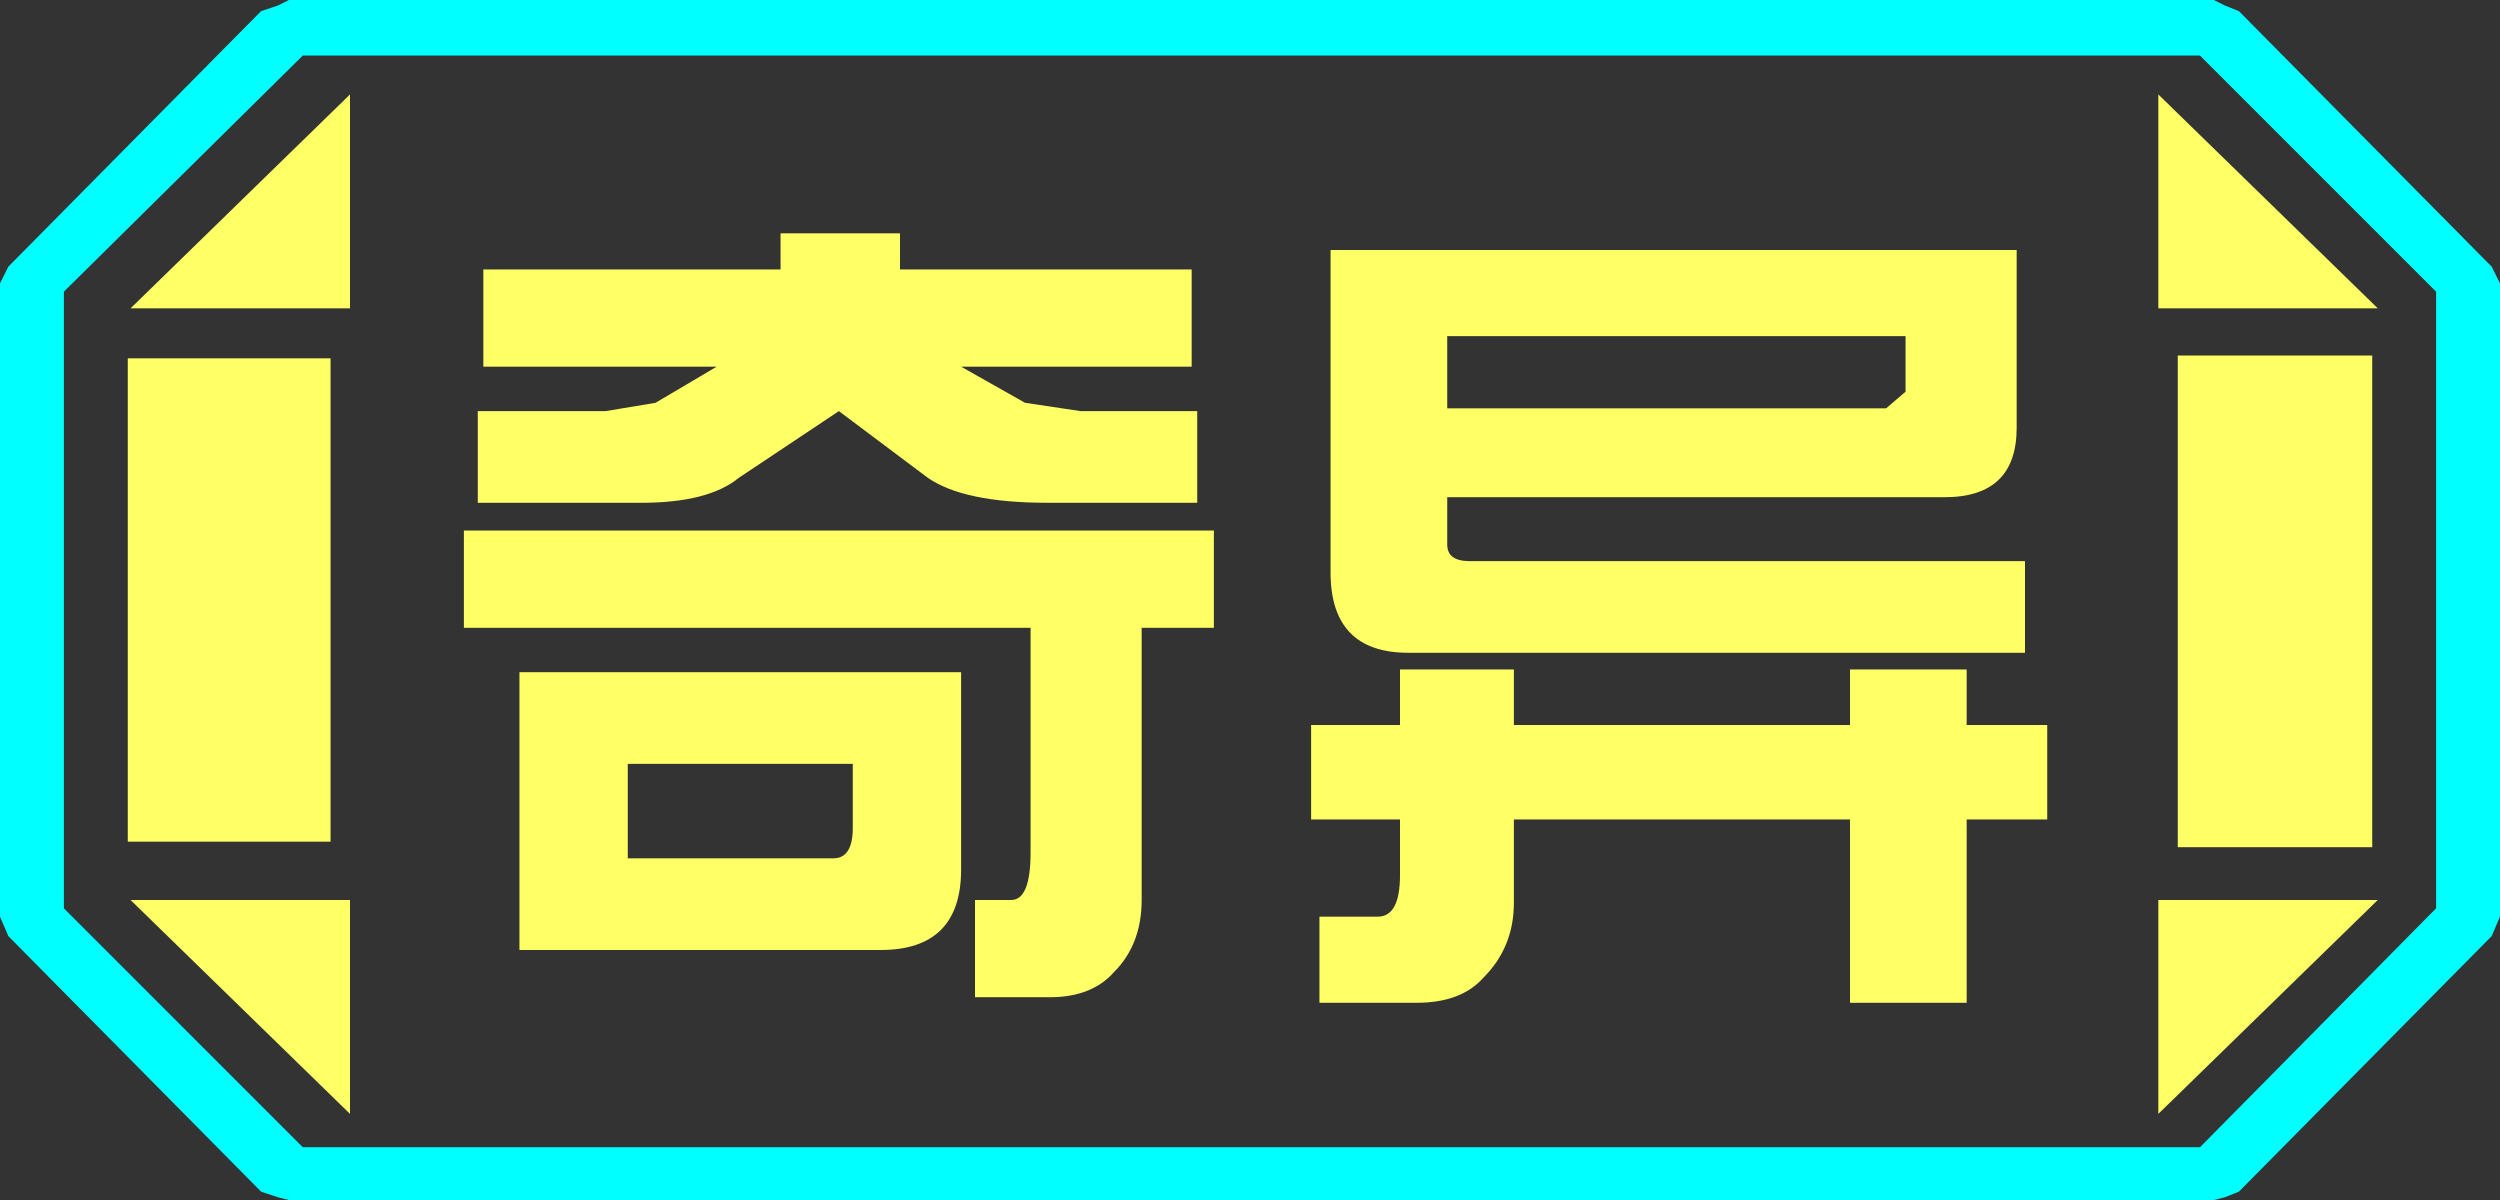 <?xml version="1.0" encoding="UTF-8" standalone="no"?>
<svg xmlns:ffdec="https://www.free-decompiler.com/flash" xmlns:xlink="http://www.w3.org/1999/xlink" ffdec:objectType="frame" height="21.6px" width="45.0px" xmlns="http://www.w3.org/2000/svg">
  <rect width="100%" height="100%" fill="#333333" stroke="none"/>
  <g transform="matrix(1.0, 0.0, 0.0, 1.0, 0.0, 0.0)">
    <use ffdec:characterId="1" height="21.6" transform="matrix(1.0, 0.0, 0.0, 1.0, 0.0, 0.0)" width="45.0" xlink:href="#shape0"/>
  </g>
  <defs>
    <g id="shape0" transform="matrix(1.0, 0.0, 0.0, 1.0, 0.0, 0.0)">
      <path d="M45.0 5.1 L45.0 16.5 44.85 16.85 40.3 21.45 40.05 21.55 39.85 21.6 5.2 21.6 5.0 21.55 4.7 21.45 0.15 16.85 0.0 16.5 0.0 5.1 0.15 4.8 4.7 0.2 5.0 0.1 5.2 0.0 39.85 0.0 40.05 0.1 40.3 0.2 44.85 4.8 45.0 5.1 M43.85 16.35 L43.85 5.25 39.6 1.0 5.45 1.0 1.15 5.25 1.15 16.35 5.45 20.65 39.6 20.65 43.85 16.35" fill="#00ffff" fill-rule="evenodd" stroke="none"/>
      <path d="M42.7 6.4 L42.7 15.25 39.2 15.25 39.2 6.4 42.7 6.4 M38.85 1.7 L42.8 5.55 38.85 5.55 38.85 1.7 M6.3 1.7 L6.3 5.55 2.35 5.55 6.3 1.7 M38.85 20.05 L38.85 16.2 42.8 16.2 38.85 20.05 M5.95 6.45 L5.95 15.15 2.3 15.15 2.3 6.45 5.95 6.45 M6.3 20.05 L2.35 16.2 6.3 16.2 6.3 20.05" fill="#ffff66" fill-rule="evenodd" stroke="none"/>
      <path d="M43.85 16.35 L39.6 20.65 5.45 20.65 1.15 16.35 1.15 5.25 5.45 1.0 39.6 1.0 43.85 5.25 43.85 16.35 M42.7 6.4 L39.2 6.4 39.2 15.25 42.7 15.25 42.7 6.4 M38.85 1.7 L38.85 5.55 42.8 5.55 38.85 1.7 M38.85 20.05 L42.8 16.2 38.85 16.2 38.85 20.05 M6.3 1.7 L2.35 5.55 6.3 5.55 6.3 1.7 M6.3 20.05 L6.3 16.2 2.35 16.2 6.3 20.05 M5.95 6.45 L2.3 6.45 2.3 15.15 5.95 15.15 5.95 6.45" fill="#ffff66" fill-opacity="0.0" fill-rule="evenodd" stroke="none"/>
      <path d="M35.4 12.05 L35.4 13.05 36.85 13.05 36.85 14.75 35.4 14.75 35.4 18.05 33.3 18.05 33.3 14.75 27.25 14.75 27.25 16.25 Q27.25 17.05 26.7 17.6 26.3 18.05 25.5 18.05 L23.75 18.05 23.75 16.5 24.8 16.5 Q25.2 16.5 25.2 15.75 L25.2 14.75 23.6 14.75 23.6 13.05 25.2 13.05 25.2 12.05 27.25 12.05 27.25 13.05 33.3 13.05 33.3 12.05 35.4 12.05 M35.0 8.95 L26.05 8.95 26.05 9.8 Q26.05 10.1 26.45 10.1 L36.45 10.1 36.45 11.75 25.35 11.75 Q23.95 11.75 23.95 10.3 L23.95 4.5 36.3 4.5 36.3 7.7 Q36.3 8.95 35.0 8.95 M34.3 7.05 L34.3 6.05 26.05 6.05 26.05 7.35 33.95 7.35 34.3 7.05 M20.55 11.3 L20.55 16.2 Q20.55 17.0 20.05 17.5 19.65 17.95 18.9 17.95 L17.55 17.95 17.55 16.2 18.2 16.2 Q18.55 16.2 18.55 15.35 L18.55 11.3 8.35 11.3 8.35 9.55 21.85 9.55 21.85 11.3 20.55 11.3 M21.55 9.05 L18.85 9.05 Q17.35 9.05 16.7 8.6 L15.1 7.4 13.3 8.6 Q12.75 9.05 11.55 9.05 L8.6 9.05 8.6 7.4 10.9 7.4 11.8 7.25 12.9 6.6 8.7 6.6 8.7 4.85 14.05 4.85 14.05 4.2 16.2 4.2 16.2 4.85 21.45 4.85 21.45 6.6 17.3 6.6 18.45 7.25 19.45 7.4 21.55 7.4 21.55 9.05 M15.85 17.1 L9.35 17.1 9.35 12.1 17.3 12.1 17.3 15.65 Q17.3 17.1 15.85 17.1 M15.35 13.75 L11.3 13.75 11.3 15.45 15.0 15.45 Q15.35 15.45 15.35 14.9 L15.35 13.75" fill="#ffff66" fill-rule="evenodd" stroke="none"/>
    </g>
  </defs>
</svg>
